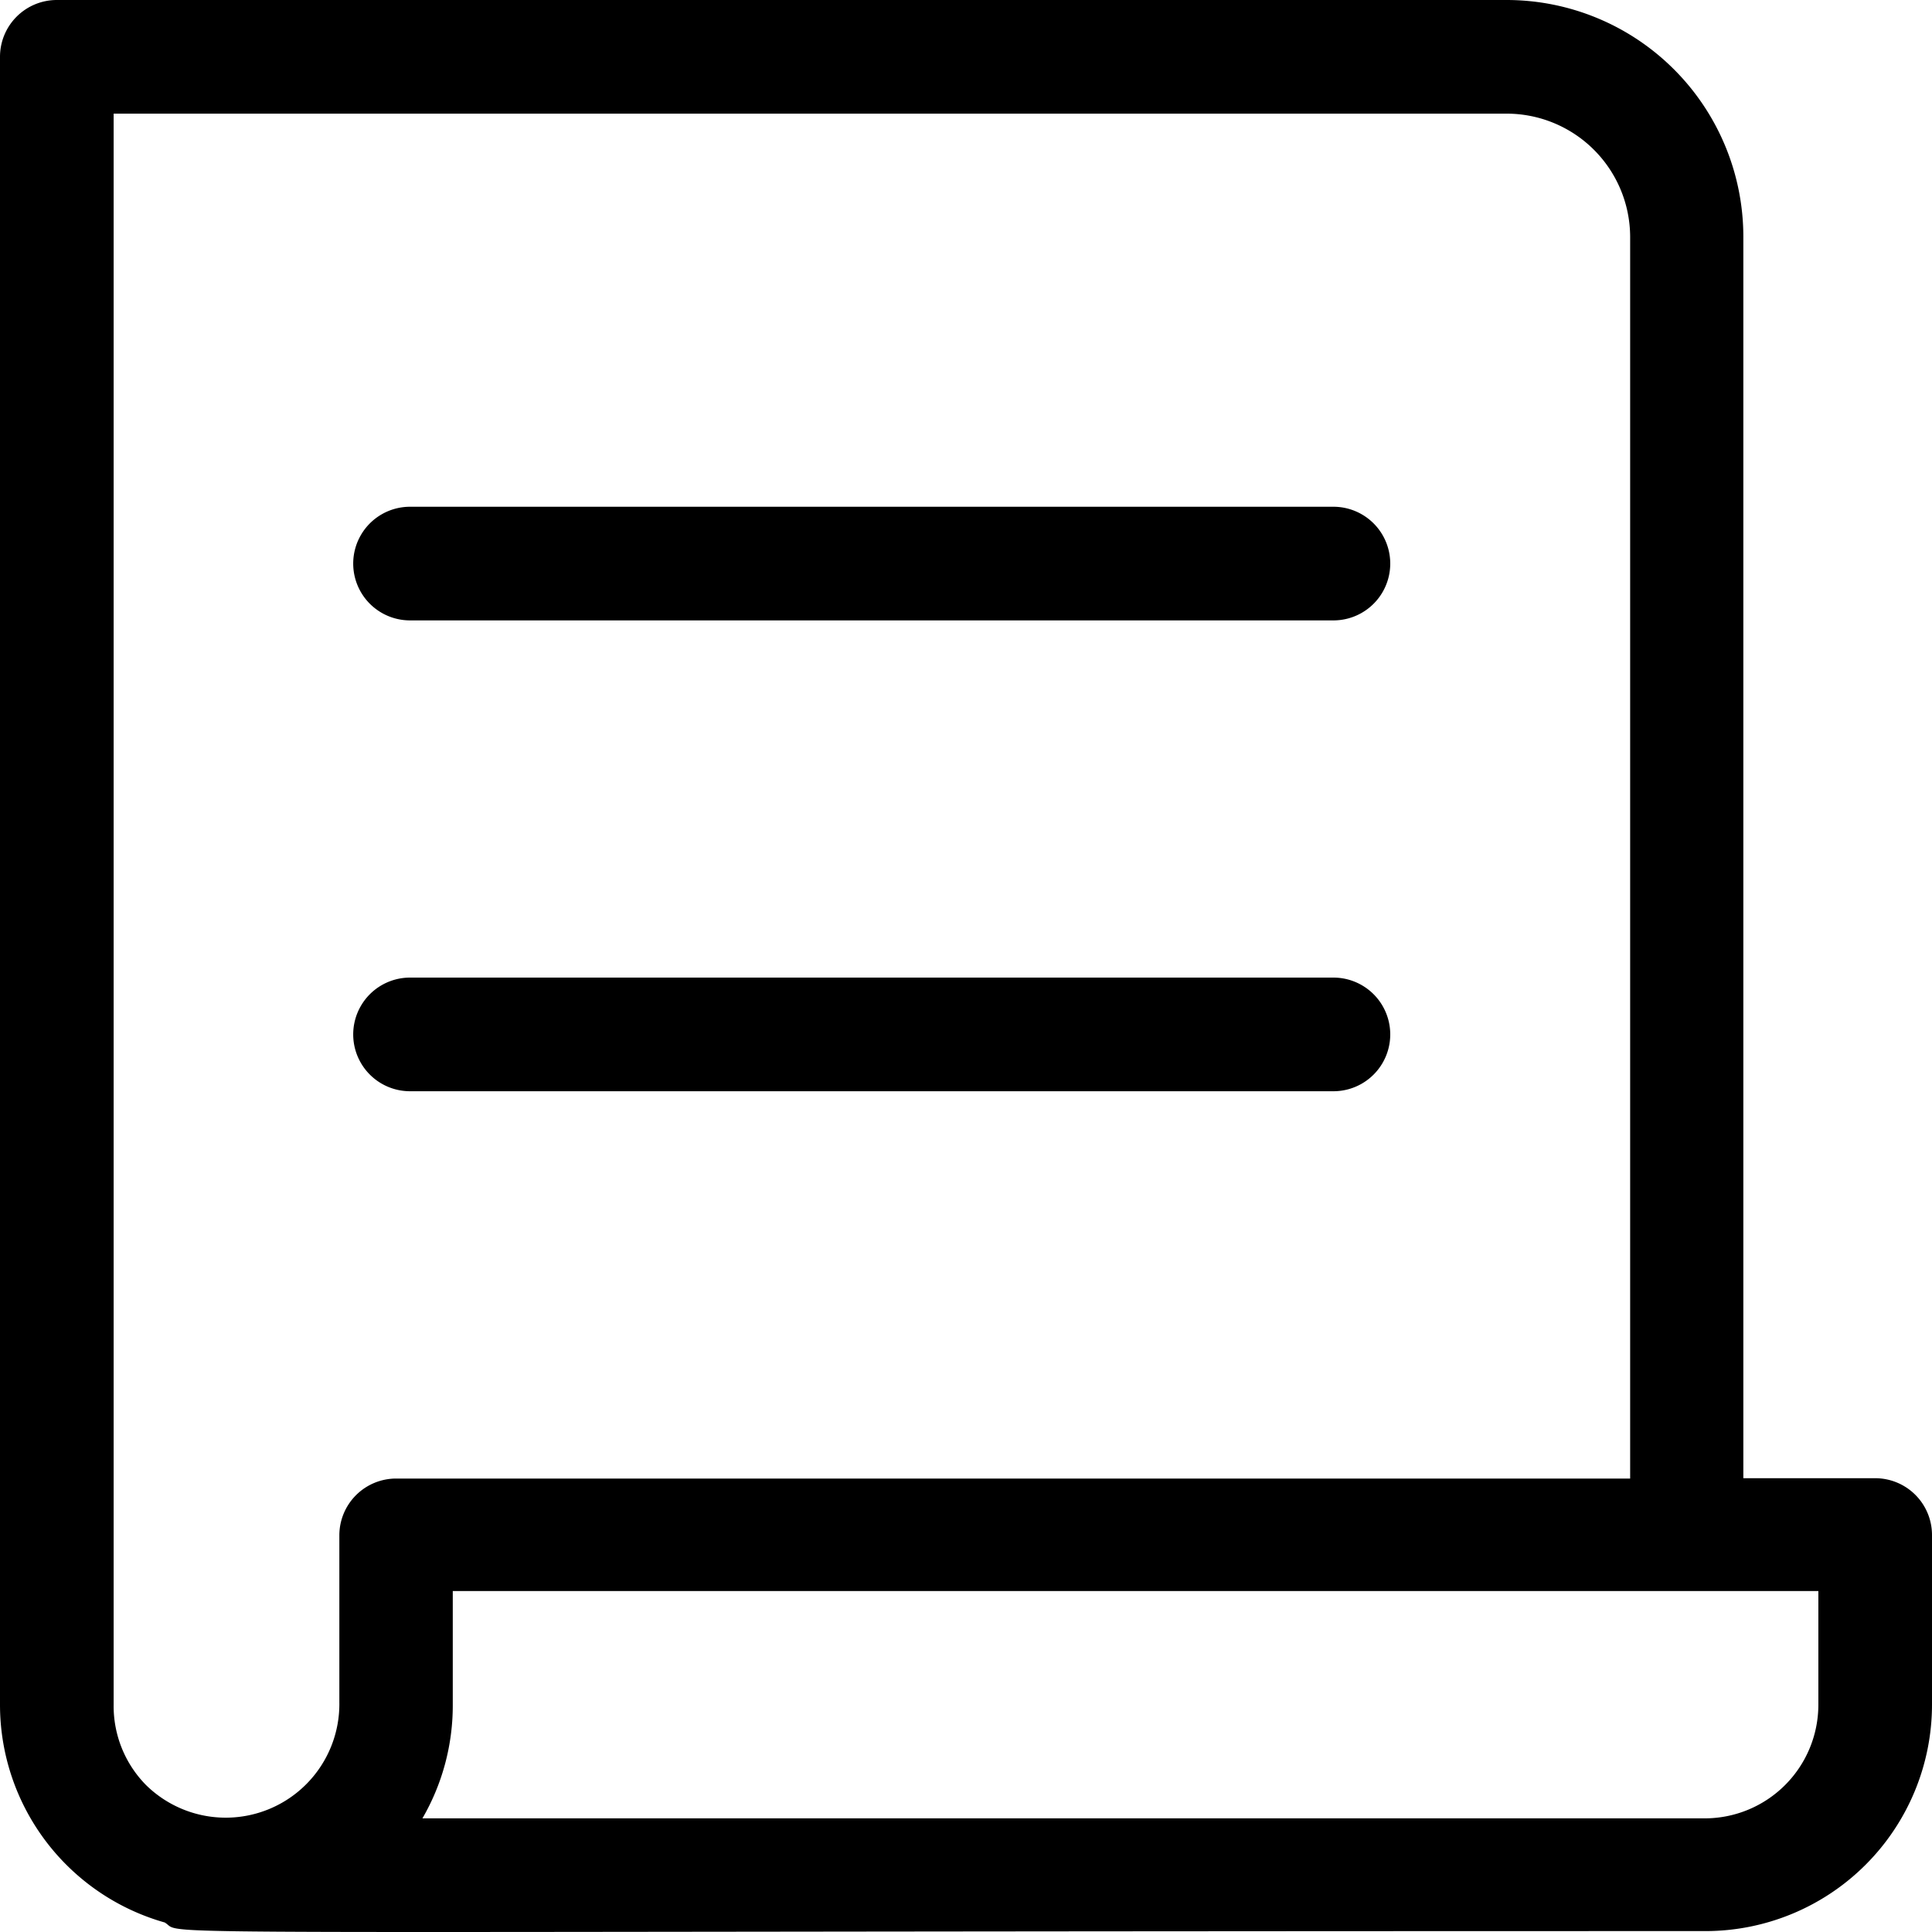 <svg xmlns="http://www.w3.org/2000/svg" width="17" height="17" viewBox="0 0 17 17">
  <g data-name="Group 8260">
    <path data-name="Path 27545" d="M1.452 16.918c.192.118-.732.074 13.556.074A1.994 1.994 0 0017 15v-1.493a.5.5 0 00-.5-.5h-1.16V2.081A2.084 2.084 0 0013.258 0H.5a.5.5 0 00-.5.5V15a1.992 1.992 0 001.452 1.917zM16 15a1 1 0 01-1 1H3.717a1.979 1.979 0 00.267-1v-1H16zM1 1h12.258a1.087 1.087 0 011.086 1.086V13.01H3.486a.5.5 0 00-.5.5v1.468a1 1 0 01-1.7.73A.989.989 0 011 15z"/>
    <path data-name="Path 27546" d="M3.608 5.459h8.125a.5.5 0 100-1H3.608a.5.5 0 100 1z"/>
    <path data-name="Path 27548" d="M3.608 9.602h8.125a.5.5 0 100-1H3.608a.5.5 0 100 1z"/>
  </g>
</svg>
